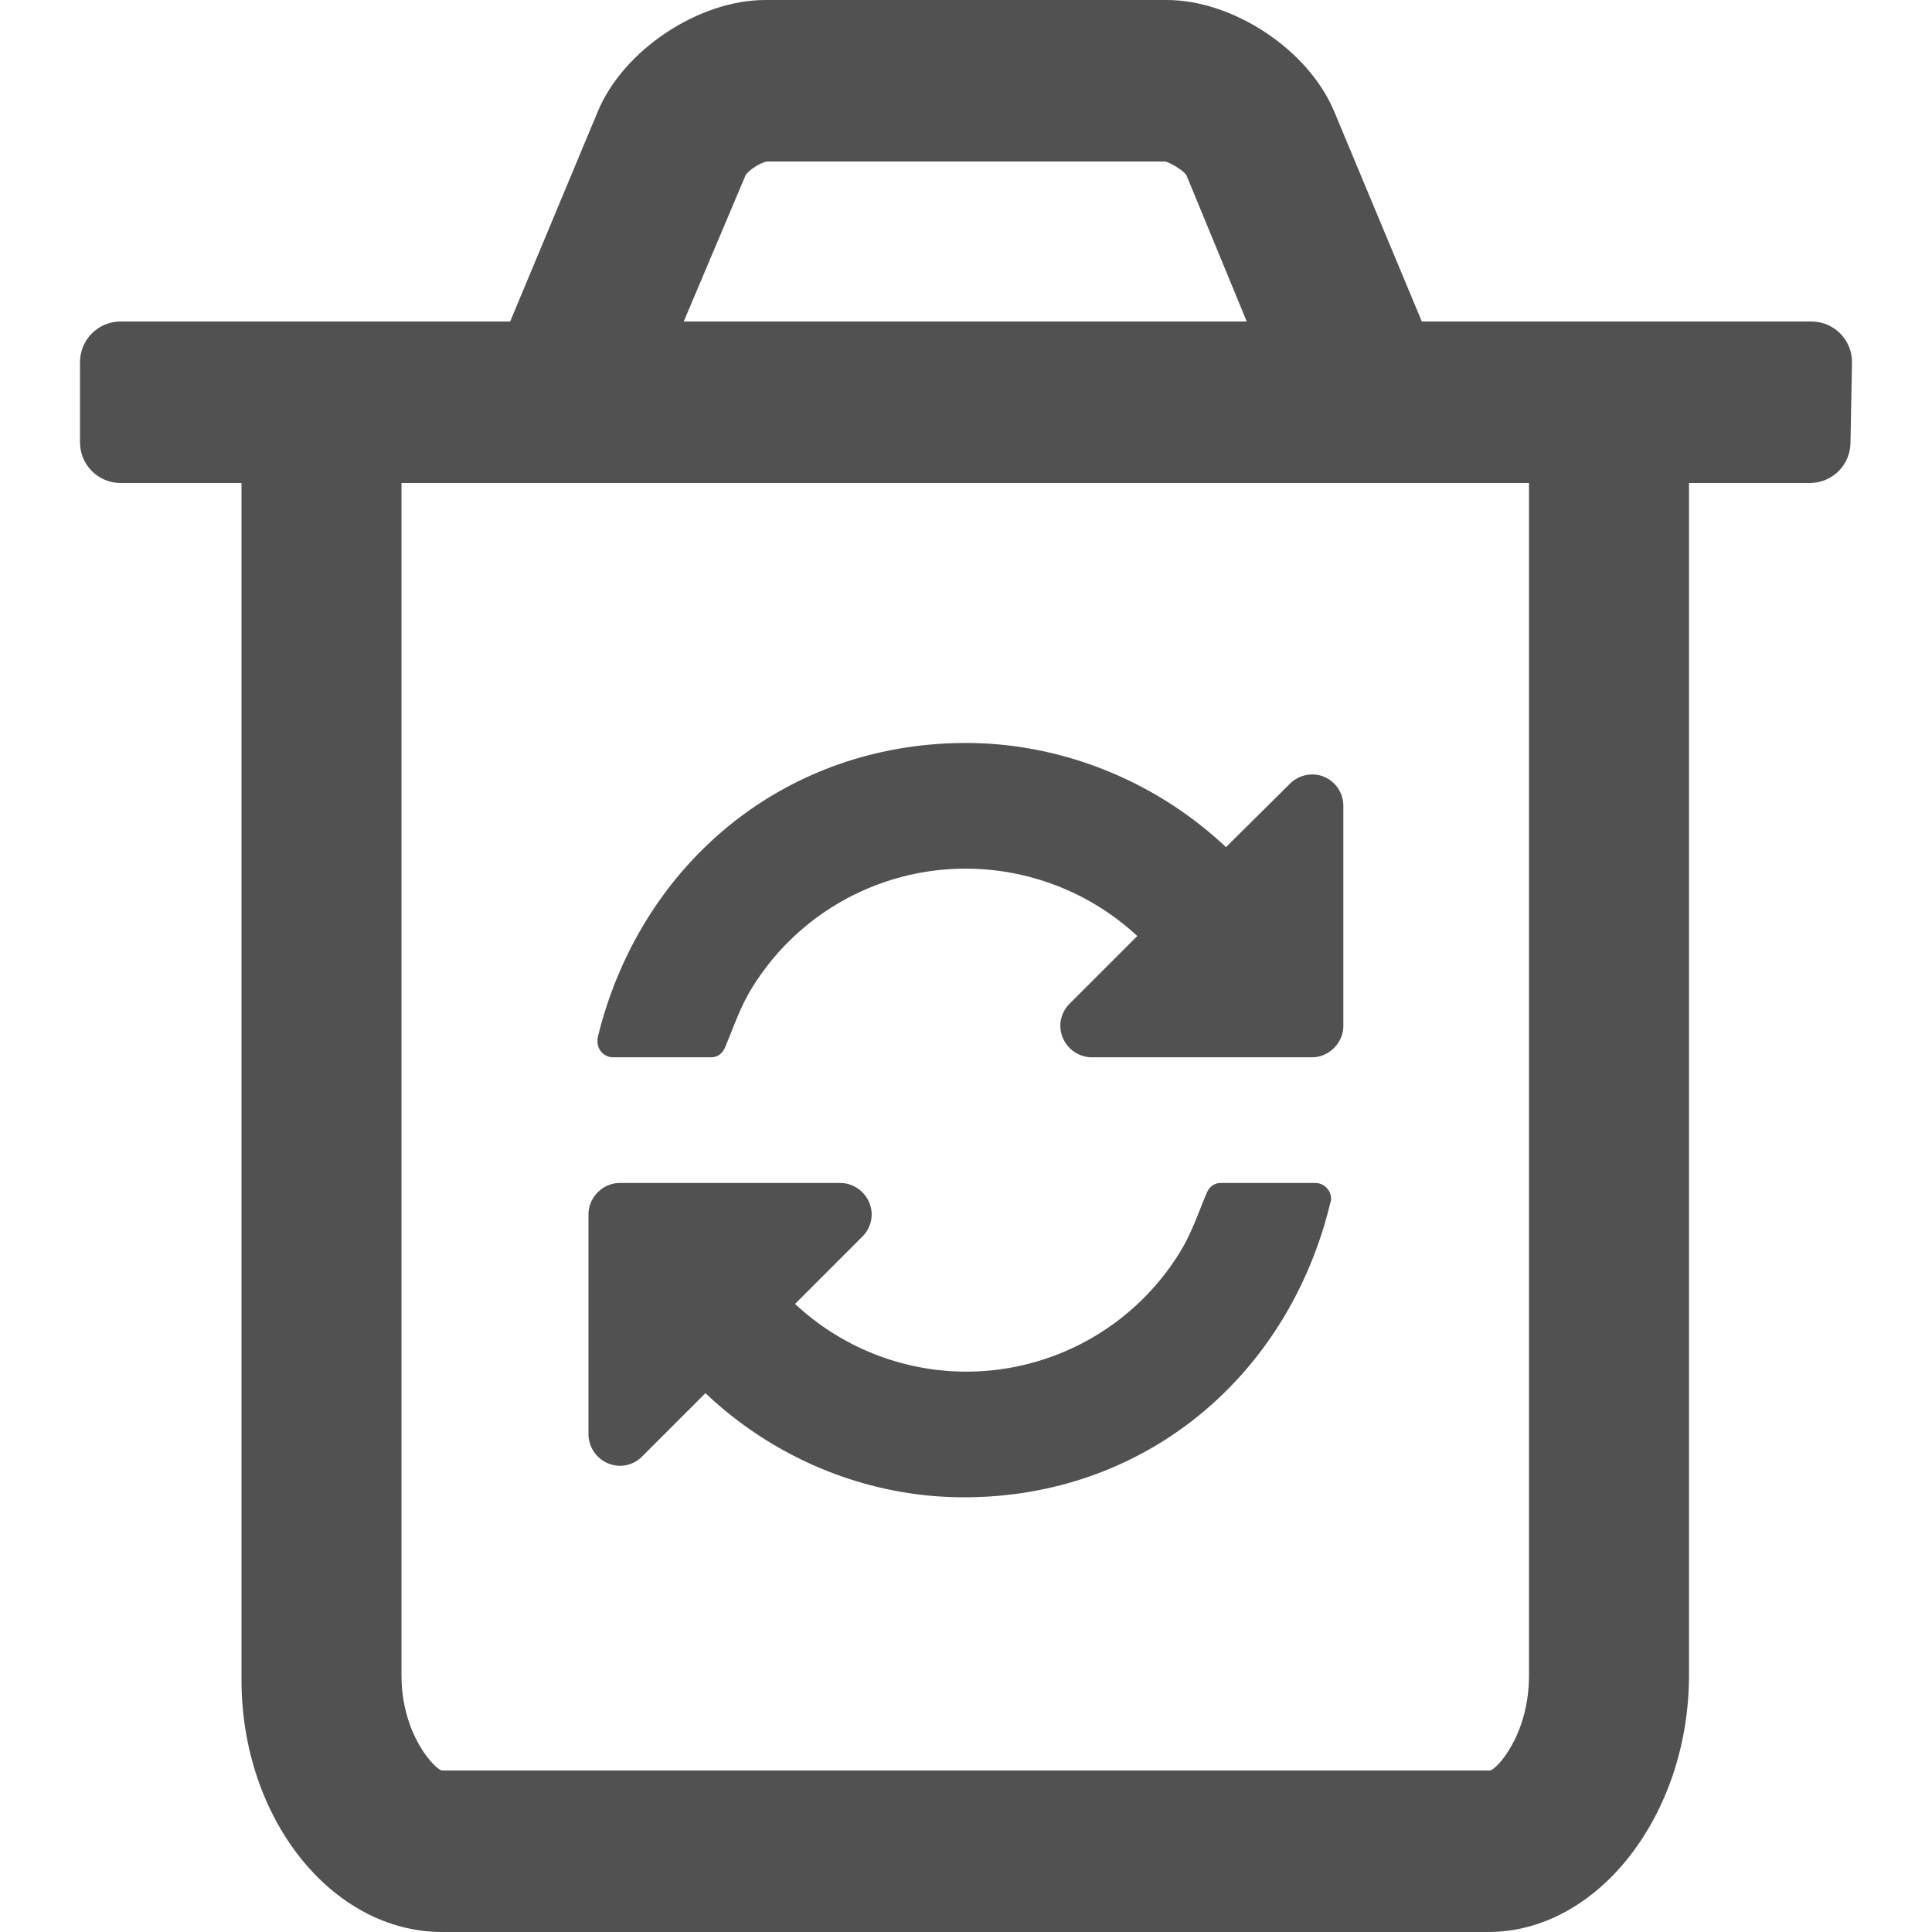 <svg t="1720149732663" class="icon" viewBox="0 0 1024 1024" version="1.1" xmlns="http://www.w3.org/2000/svg" p-id="16883" width="128" height="128"><path d="M981.6 192c0-12-9.6-21.6-21.6-21.6H753.6L707.2 59.2C693.6 26.4 653.6 0 618.4 0H405.6c-35.2 0-75.2 26.4-88.8 59.2l-46.4 111.2H64c-12 0-21.6 9.6-21.6 21.6v42.4C42.4 246.4 52 256 64 256h64v634.4c0 73.6 48 133.6 106.4 133.6h554.4c58.4 0 106.4-62.4 106.4-136V256h64c12 0 21.6-9.6 21.6-21.6l0.8-42.4zM395.2 92.8c1.6-2.4 7.2-6.4 11.2-7.2h211.2c3.2 0.8 9.6 4.8 11.2 7.2l32 77.6H362.4l32.8-77.6z m394.4 845.6H234.4c-3.2 0-21.6-18.4-21.6-50.4V256h597.6v632c0 32-17.6 50.4-20.8 50.4z" fill="#515151" p-id="16884"></path><path d="M705.504 635.296c0 0.504 0 1.304-0.304 1.8C683.096 729.296 607 793.6 510.896 793.6c-50.8 0-100-20.104-136.992-55.2l-33.6 33.6a16.584 16.584 0 0 1-11.704 4.904 16.864 16.864 0 0 1-16.696-16.704V643.696c0-9.096 7.6-16.696 16.696-16.696h116.704c9.096 0 16.696 7.6 16.696 16.696 0 4.4-1.8 8.608-4.904 11.704l-35.696 35.704A133.088 133.088 0 0 0 512 727c46.4 0 89.296-24 113.504-63.496 6.192-10.2 9.392-20.104 13.792-30.504 1.304-3.6 3.904-6 7.8-6h50c4.704 0 8.4 3.896 8.4 8.296zM712 427v116.704c0 9.096-7.6 16.696-16.696 16.696H578.696a16.864 16.864 0 0 1-16.704-16.696c0-4.4 1.8-8.6 4.904-11.704l35.896-35.896a134 134 0 0 0-90.904-35.704c-46.4 0-89.296 24-113.496 63.504-6.2 10.2-9.4 20.096-13.8 30.496-1.304 3.6-3.904 6-7.8 6h-51.8a8.344 8.344 0 0 1-8.304-8.296v-1.8c22.4-92.4 99.2-156.504 195.304-156.504 51 0 100.8 20.304 137.8 55.2l33.896-33.6a16.584 16.584 0 0 1 11.704-4.896c9-0.208 16.6 7.392 16.6 16.496z" fill="#515151" p-id="16885"></path></svg>
